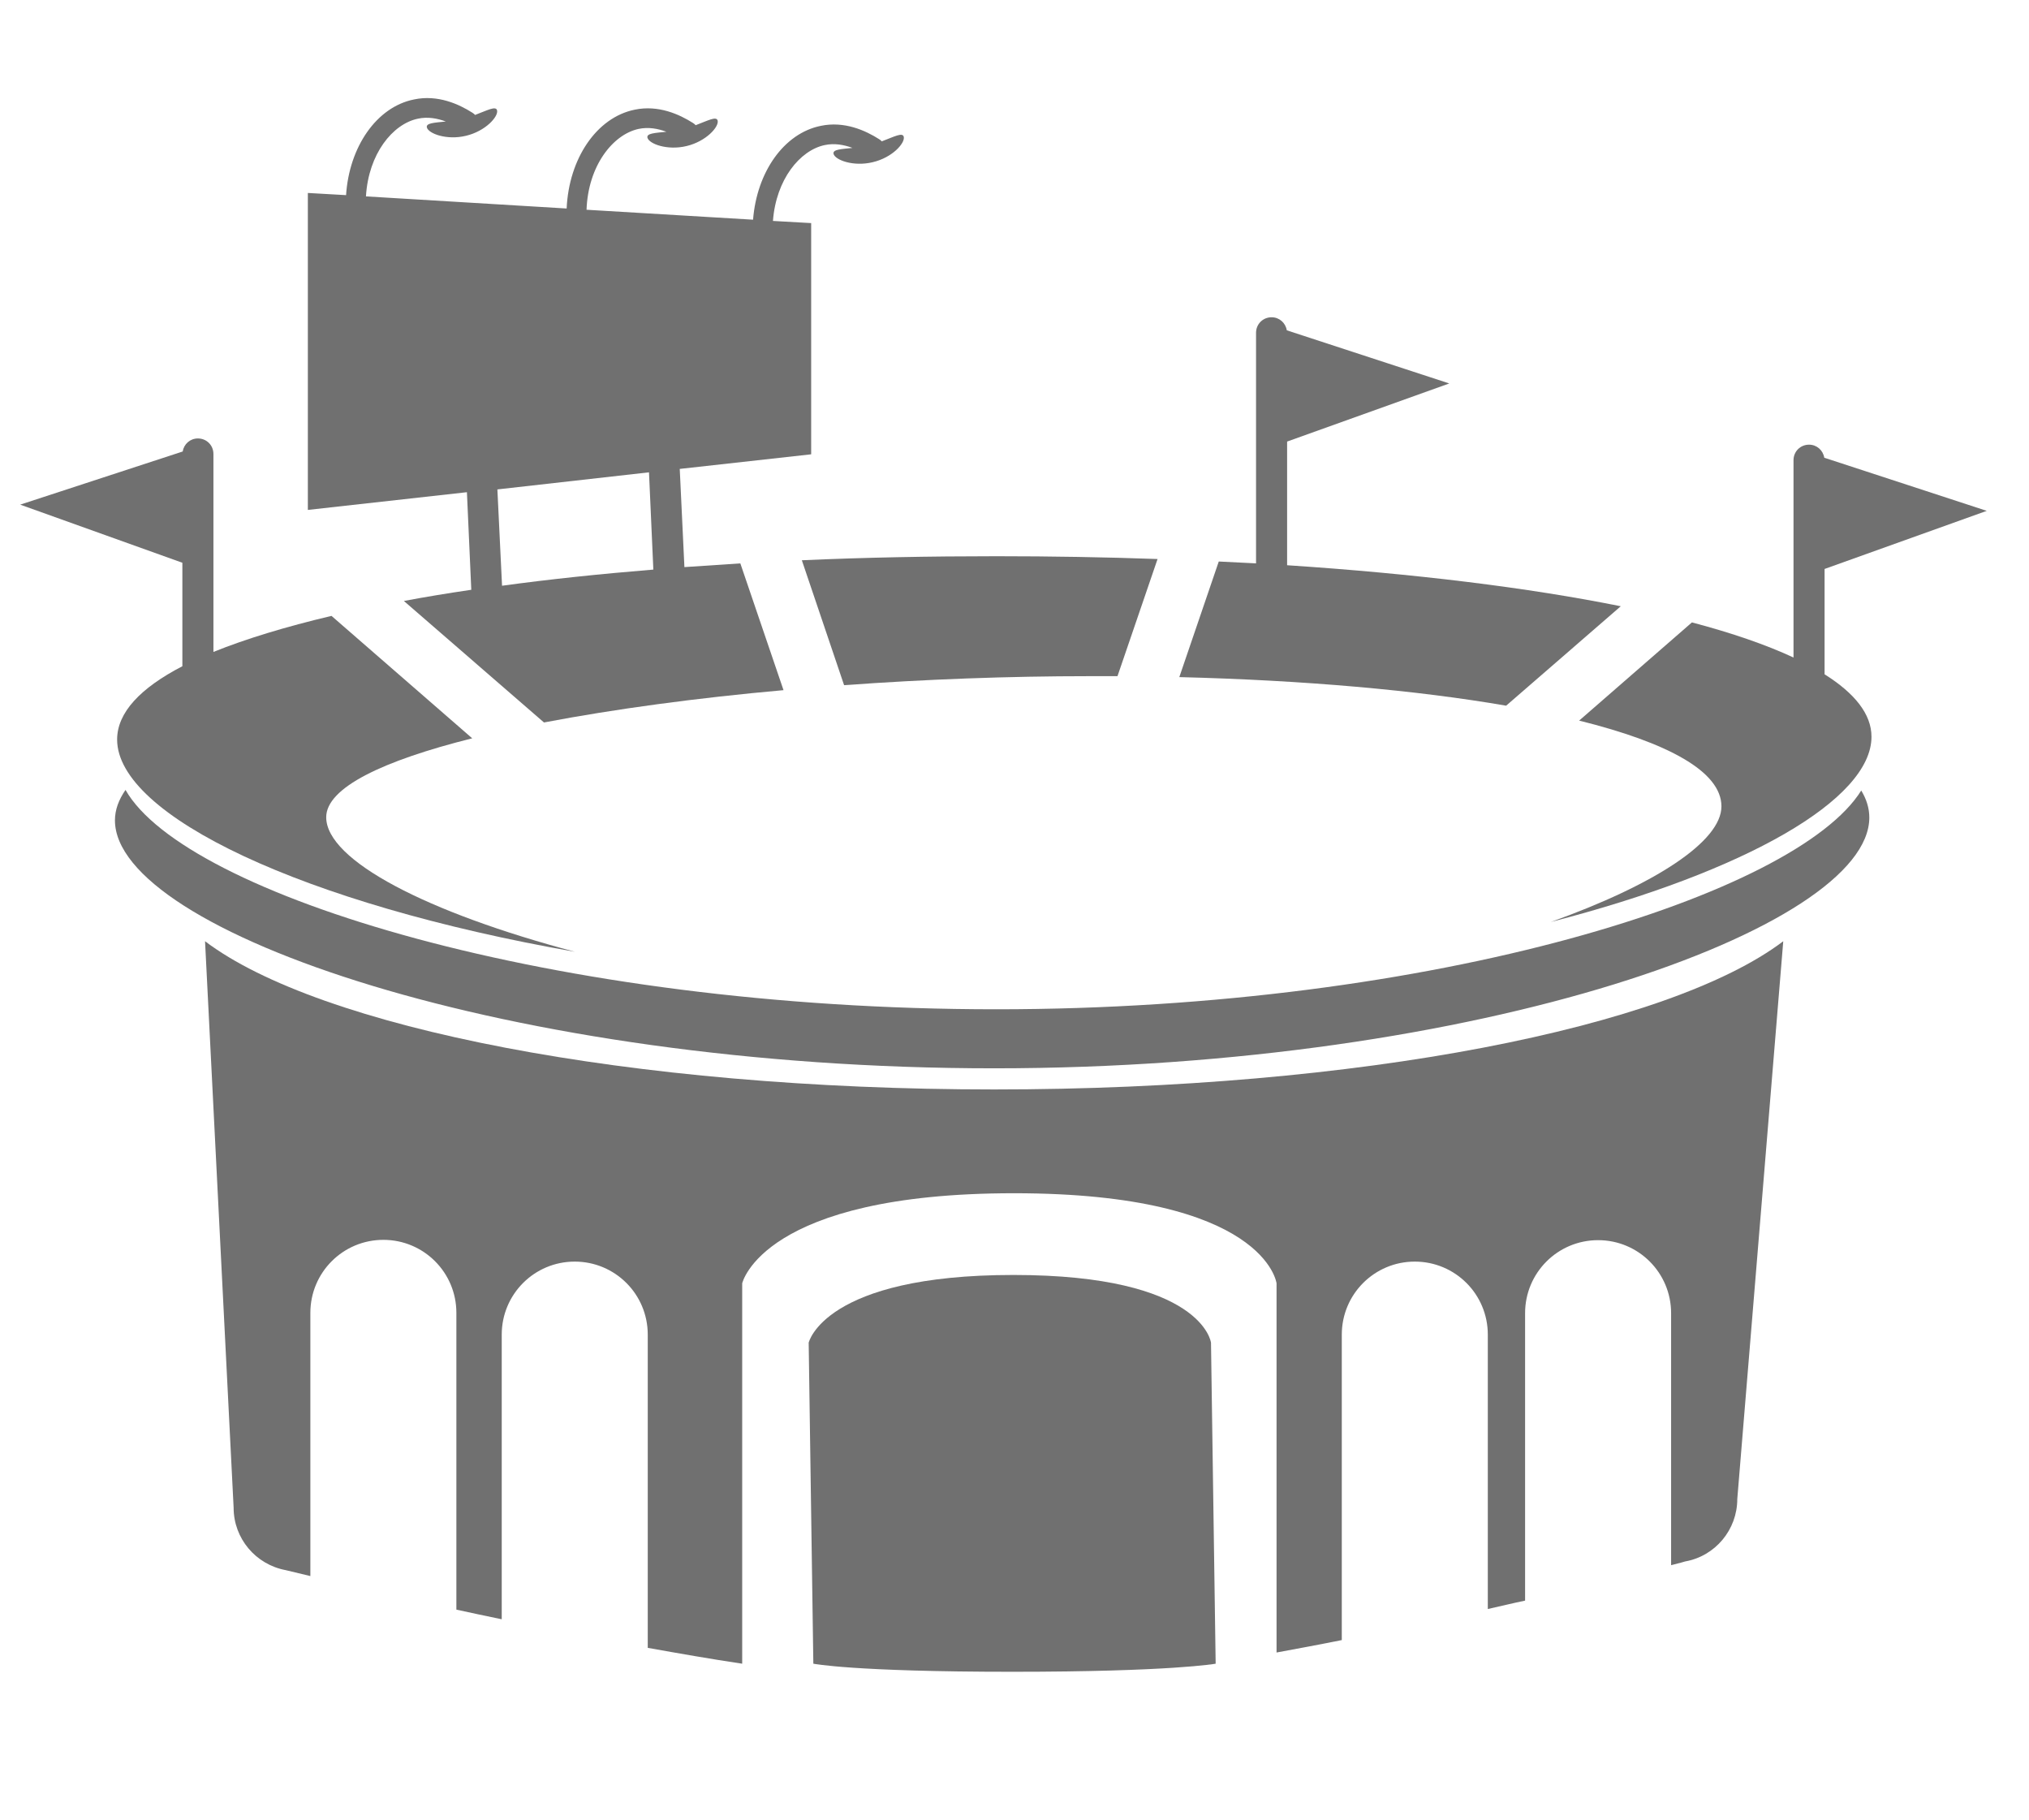 <?xml version="1.0" encoding="utf-8"?>
<!-- Generator: Adobe Illustrator 22.0.1, SVG Export Plug-In . SVG Version: 6.00 Build 0)  -->
<svg version="1.1" id="Layer_1" xmlns="http://www.w3.org/2000/svg" xmlns:xlink="http://www.w3.org/1999/xlink" x="0px" y="0px"
	 viewBox="0 0 653.1 585.6" style="enable-background:new 0 0 653.1 585.6;" xml:space="preserve">
<style type="text/css">
	.st0{fill:#707070;}
</style>
<g>
	<path class="st0" d="M320.7,324.8c-143,0-261.3-37.1-280.3-70.6c-2.2,3.2-3.4,6.4-3.4,9.8c0,35.6,126.7,79.8,283,79.8
		s281.7-45.1,281.7-80.7c0-3-0.9-5.9-2.6-8.7C578.3,287.8,462.2,324.8,320.7,324.8z"/>
	<path class="st0" d="M587.3,217v-33.9l52.2-18.7l-52.3-17.1c-0.4-2.4-2.4-4.2-4.9-4.2c-2.8,0-5,2.2-5,5v63.5
		c-8.8-4.1-19.8-7.9-32.7-11.3l-36.3,31.6c28.6,7.1,45.8,16.4,45.8,27.6c0,11.3-21.4,25.2-54.9,37.2
		c63.1-16.3,103.2-39.5,103.2-59.6C602.4,229.8,597,223.1,587.3,217z"/>
	<path class="st0" d="M271.7,220.5c26.1-1.9,52.9-2.9,78.8-2.9c3.1,0,6.1,0,9.2,0l12.9-37.7c-16.8-0.6-34.1-0.9-51.9-0.9
		c-21.5,0-42.5,0.4-62.6,1.3L271.7,220.5z"/>
	<path class="st0" d="M521.7,195.1c-29.8-6-66.4-10.5-107.4-13.2v-39.8l52.2-18.7l-52.3-17.1c-0.4-2.4-2.4-4.2-4.9-4.2
		c-2.8,0-5,2.2-5,5v74.2c-4-0.2-8-0.4-12-0.6l-12.7,37.2c40.1,1,76.3,4.2,105.2,9.2L521.7,195.1z"/>
	<path class="st0" d="M66,302.9l9.2,182.3c0,9.9,7.1,18.3,16.8,20.1c0,0,2.9,0.7,7.9,1.9v-84.7c0-13,10.5-23.5,23.5-23.5
		s23.5,10.5,23.5,23.5V518c4.7,1,9.6,2.1,14.6,3.1v-91.6c0-13,10.5-23.5,23.5-23.5s23.5,10.5,23.5,23.5v100.8
		c10.1,1.8,20.3,3.6,30.4,5.1V413c0,0,6.5-29,87.5-29s84.5,29,84.5,29v118.8c7-1.3,14.1-2.6,21-4v-98.3c0-13,10.5-23.5,23.5-23.5
		s23.5,10.5,23.5,23.5v88.3c4.1-0.9,8.1-1.9,12-2.7v-92.5c0-13,10.5-23.5,23.5-23.5s23.5,10.5,23.5,23.5v81.1
		c2.9-0.7,4.5-1.2,4.5-1.2c9.7-1.7,16.8-10.2,16.8-20.1L574,302.9c-36.7,27.8-136.5,47.7-254,47.7S102.7,330.7,66,302.9z"/>
	<path class="st0" d="M326.2,410.3c-61,0-65.9,21.8-65.9,21.8l1.5,103.3c0,0,12.8,2.6,64,2.6s65.5-2.6,65.5-2.6l-1.5-103.3
		C389.8,432.1,387.2,410.3,326.2,410.3z"/>
	<path class="st0" d="M151.7,189.8c-7.5,1.1-14.8,2.3-21.7,3.6l45.1,39.1c22.6-4.3,49.1-7.9,77.1-10.4l-13.9-40.8
		c-6.1,0.4-12.1,0.8-18,1.2l-1.5-31.6l42.3-4.7V71.8h0.1l-12.4-0.7c1-13.4,8.7-22.7,16.6-24.4c3.2-0.7,6.3-0.1,9,0.9
		c-3.8,0.4-6.4,0.5-6.1,1.9c0.5,2,6.4,4.2,12.6,2.7c6.4-1.5,10.5-6.2,10-8.2c-0.4-1.5-3.1,0-7.1,1.5c-0.2-0.3-0.5-0.5-0.8-0.7
		c-4.4-2.8-11.2-5.9-18.8-4.3c-11.9,2.4-20.6,14.9-21.8,30.2l-53.6-3.2c0.5-14.2,8.5-24.2,16.7-26c3.2-0.7,6.3-0.1,9,0.9
		c-3.8,0.4-6.4,0.5-6.1,1.9c0.5,2,6.4,4.2,12.6,2.7c6.3-1.5,10.5-6.2,10-8.2c-0.4-1.5-3.1,0-7.1,1.5c-0.2-0.3-0.5-0.5-0.8-0.7
		c-4.4-2.8-11.2-5.9-18.8-4.3c-12.3,2.5-21.2,15.8-21.9,31.8l-64.6-3.9c0.8-13.7,8.6-23.3,16.7-25c3.2-0.7,6.3-0.1,9,0.9
		c-3.8,0.4-6.4,0.5-6.1,1.9c0.5,2,6.4,4.2,12.6,2.7c6.3-1.5,10.5-6.2,10-8.2c-0.4-1.5-3.1,0-7.1,1.5c-0.2-0.3-0.5-0.5-0.8-0.7
		c-4.4-2.8-11.2-5.9-18.8-4.3c-12.1,2.4-20.9,15.3-21.9,30.8l-12.3-0.7v102l51.2-5.7L151.7,189.8z M208.9,152l1.4,31.3
		c-17.1,1.4-33.4,3.1-48.7,5.2l-1.5-31L208.9,152z"/>
	<path class="st0" d="M58.7,214.4c-13.5,7-21,14.9-21,23.6c0,24.4,59.6,52.9,147.4,68.3C137.5,293.7,105,276.9,105,263
		c0-9.5,18.2-18.2,47-25.4l-45.3-39.4c-14.8,3.5-27.6,7.4-38,11.6v-63.7c0-2.8-2.2-5-5-5c-2.5,0-4.5,1.8-4.9,4.2L6.5,162.4
		l52.2,18.7V214.4z"/>
</g>
</svg>
